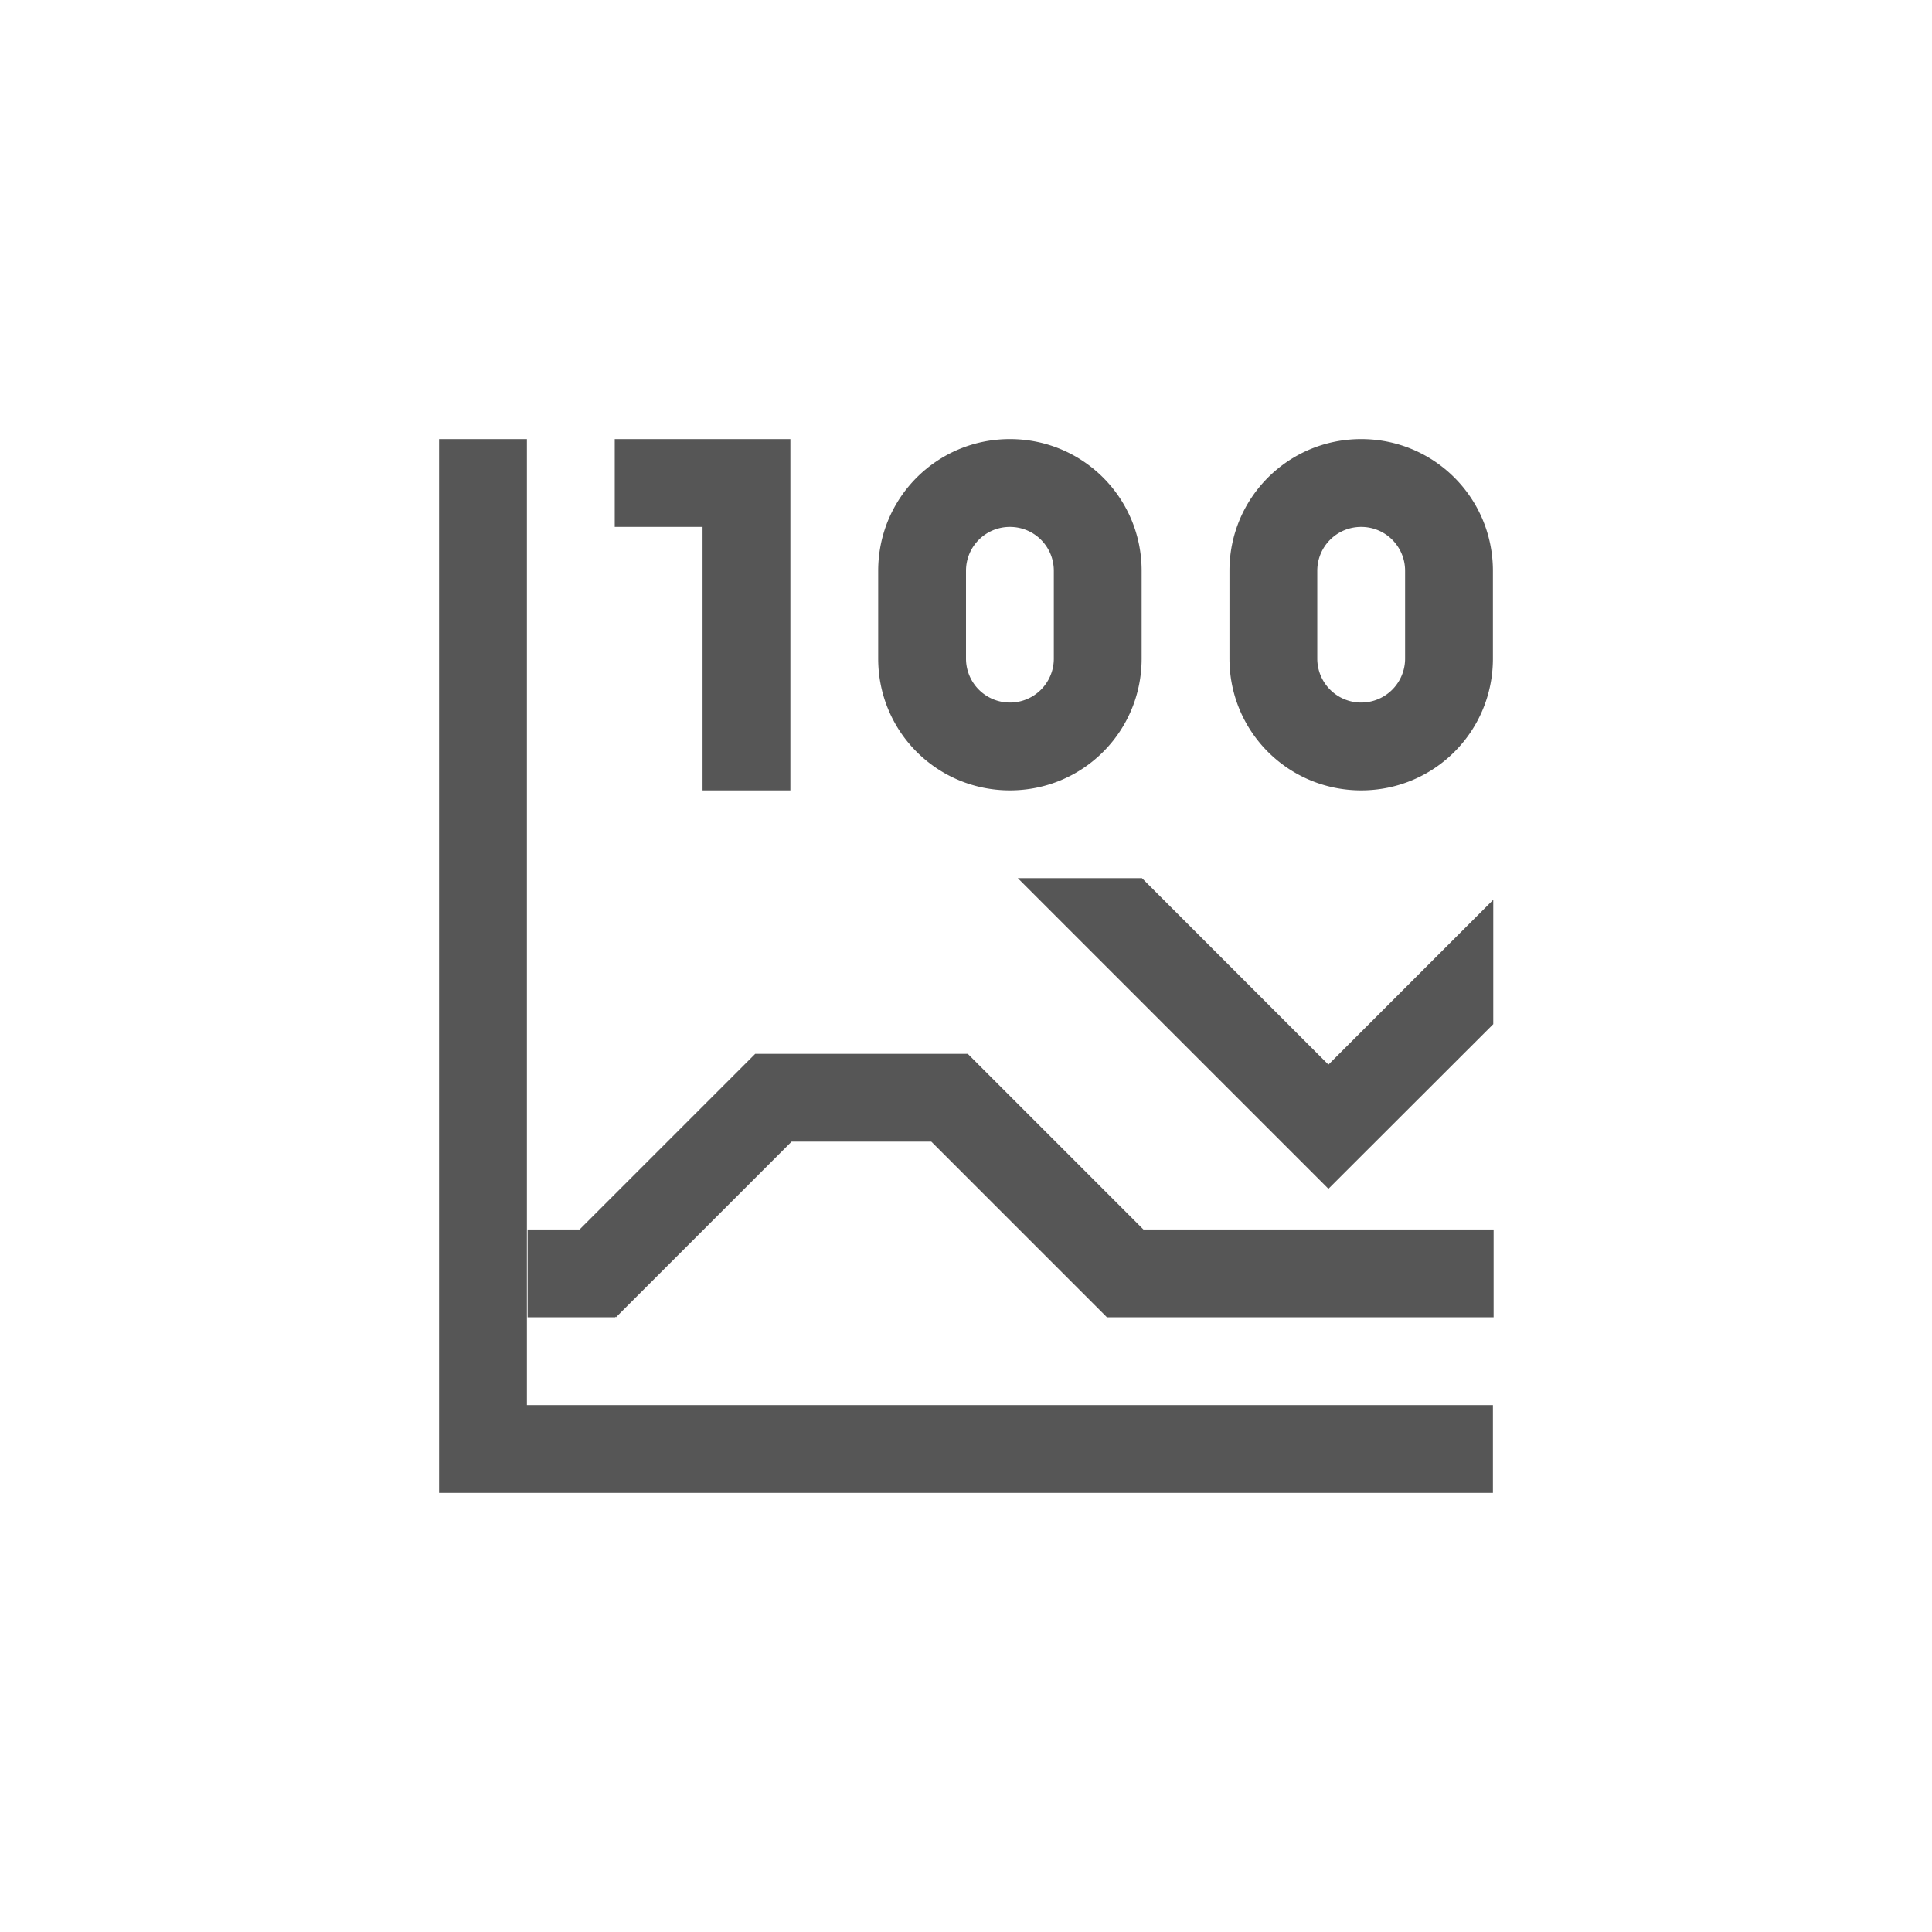 <svg xmlns="http://www.w3.org/2000/svg" width="22" height="22"><defs><style id="current-color-scheme" type="text/css"></style></defs><path d="M5 5v12h12v-1H6V5H5zm2 0v1h1v3h1V5H7zm4.5 0c-.831 0-1.5.669-1.5 1.5v1c0 .831.669 1.5 1.5 1.5S13 8.331 13 7.5v-1c0-.831-.669-1.5-1.5-1.5zm4 0c-.831 0-1.5.669-1.5 1.5v1c0 .831.669 1.5 1.5 1.5S17 8.331 17 7.5v-1c0-.831-.669-1.5-1.5-1.5zm-4 1c.277 0 .5.223.5.5v1a.499.499 0 1 1-1 0v-1c0-.277.223-.5.5-.5zm4 0c.277 0 .5.223.5.5v1a.499.499 0 1 1-1 0v-1c0-.277.223-.5.5-.5zm-3.91 4l3.535 3.535.002-.002.002.002 1.875-1.873v-1.416l-1.877 1.877L13.004 10H11.59zM8.6 12l-2 2h-.592v1h.998v-.008l.008.008 2-2h1.591l2 2h4.403v-1H13.02l-2-2H8.6z" fill="currentColor" color="#565656"/></svg>